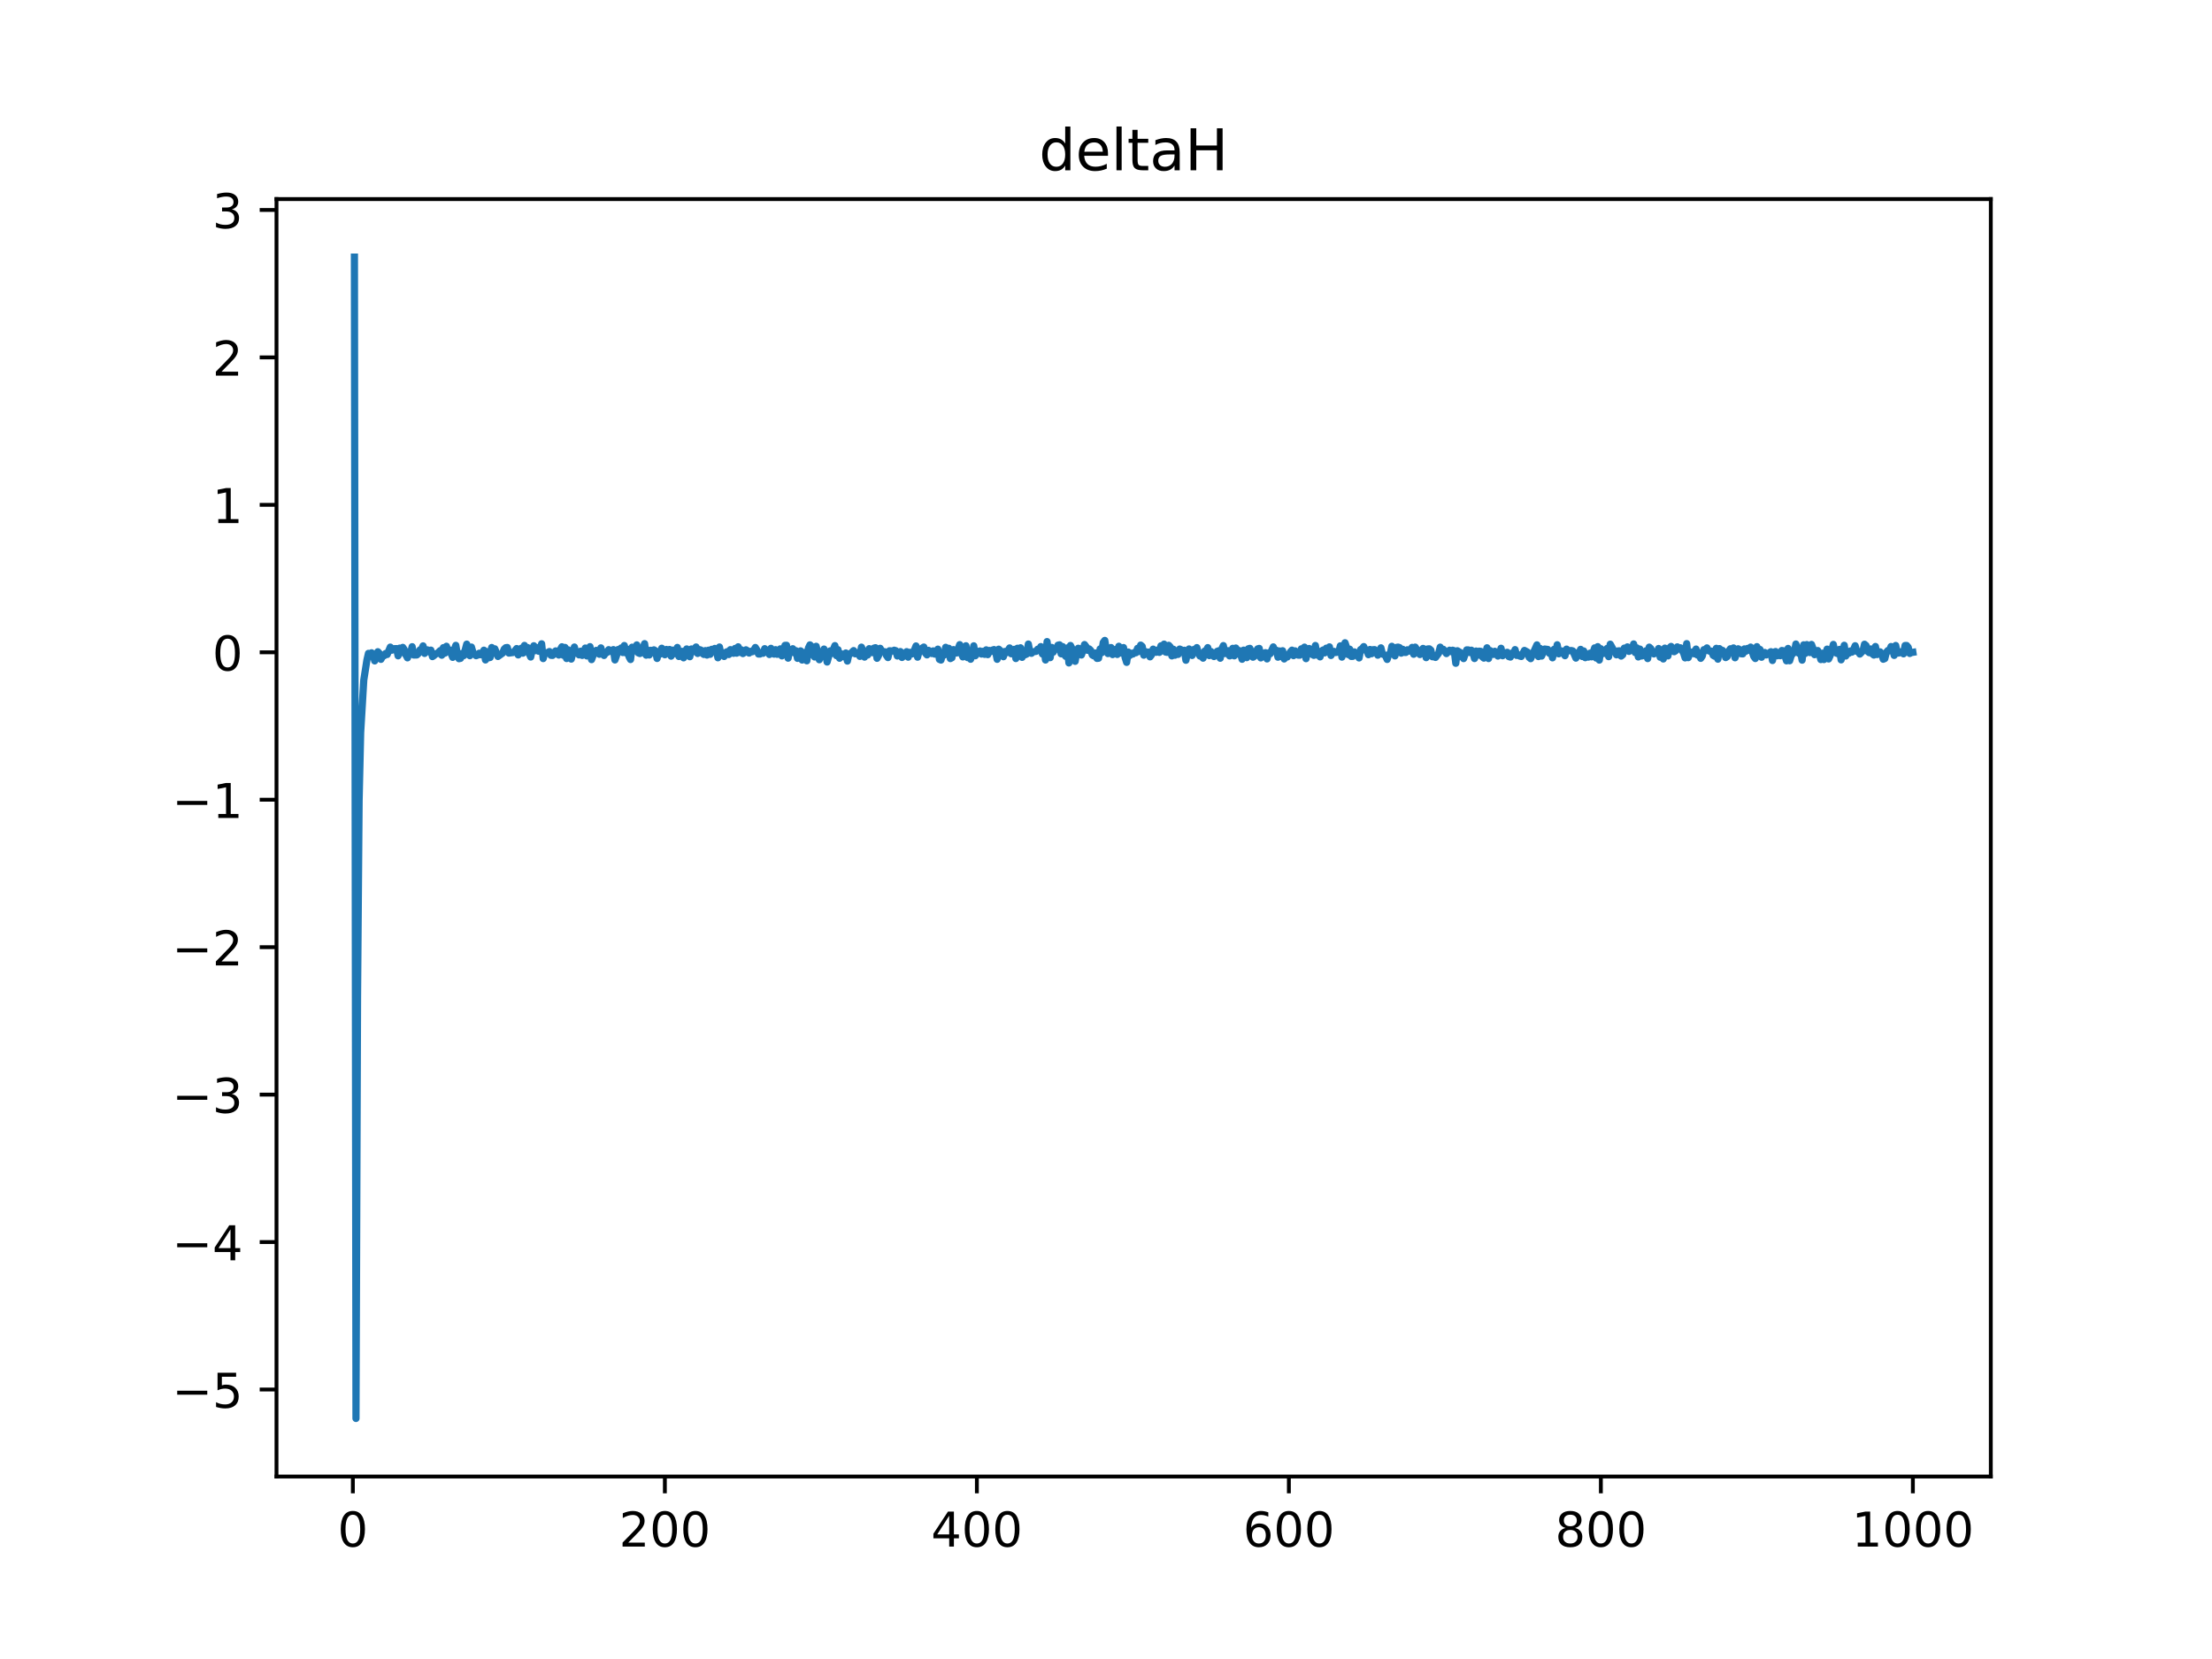 <?xml version="1.0" encoding="utf-8" standalone="no"?>
<!DOCTYPE svg PUBLIC "-//W3C//DTD SVG 1.1//EN"
  "http://www.w3.org/Graphics/SVG/1.1/DTD/svg11.dtd">
<!-- Created with matplotlib (https://matplotlib.org/) -->
<svg height="345.6pt" version="1.1" viewBox="0 0 460.8 345.6" width="460.8pt" xmlns="http://www.w3.org/2000/svg" xmlns:xlink="http://www.w3.org/1999/xlink">
 <defs>
  <style type="text/css">
*{stroke-linecap:butt;stroke-linejoin:round;}
  </style>
 </defs>
 <g id="figure_1">
  <g id="patch_1">
   <path d="M 0 345.6 
L 460.8 345.6 
L 460.8 0 
L 0 0 
z
" style="fill:#ffffff;"/>
  </g>
  <g id="axes_1">
   <g id="patch_2">
    <path d="M 57.6 307.584 
L 414.72 307.584 
L 414.72 41.472 
L 57.6 41.472 
z
" style="fill:#ffffff;"/>
   </g>
   <g id="matplotlib.axis_1">
    <g id="xtick_1">
     <g id="line2d_1">
      <defs>
       <path d="M 0 0 
L 0 3.5 
" id="mf50859964d" style="stroke:#000000;stroke-width:0.8;"/>
      </defs>
      <g>
       <use style="stroke:#000000;stroke-width:0.8;" x="73.508" xlink:href="#mf50859964d" y="307.584"/>
      </g>
     </g>
     <g id="text_1">
      <!-- 0 -->
      <defs>
       <path d="M 31.781 66.406 
Q 24.172 66.406 20.328 58.906 
Q 16.5 51.422 16.5 36.375 
Q 16.5 21.391 20.328 13.891 
Q 24.172 6.391 31.781 6.391 
Q 39.453 6.391 43.281 13.891 
Q 47.125 21.391 47.125 36.375 
Q 47.125 51.422 43.281 58.906 
Q 39.453 66.406 31.781 66.406 
z
M 31.781 74.219 
Q 44.047 74.219 50.516 64.516 
Q 56.984 54.828 56.984 36.375 
Q 56.984 17.969 50.516 8.266 
Q 44.047 -1.422 31.781 -1.422 
Q 19.531 -1.422 13.062 8.266 
Q 6.594 17.969 6.594 36.375 
Q 6.594 54.828 13.062 64.516 
Q 19.531 74.219 31.781 74.219 
z
" id="DejaVuSans-48"/>
      </defs>
      <g transform="translate(70.326 322.182)scale(0.1 -0.1)">
       <use xlink:href="#DejaVuSans-48"/>
      </g>
     </g>
    </g>
    <g id="xtick_2">
     <g id="line2d_2">
      <g>
       <use style="stroke:#000000;stroke-width:0.8;" x="138.504" xlink:href="#mf50859964d" y="307.584"/>
      </g>
     </g>
     <g id="text_2">
      <!-- 200 -->
      <defs>
       <path d="M 19.188 8.297 
L 53.609 8.297 
L 53.609 0 
L 7.328 0 
L 7.328 8.297 
Q 12.938 14.109 22.625 23.891 
Q 32.328 33.688 34.812 36.531 
Q 39.547 41.844 41.422 45.531 
Q 43.312 49.219 43.312 52.781 
Q 43.312 58.594 39.234 62.25 
Q 35.156 65.922 28.609 65.922 
Q 23.969 65.922 18.812 64.312 
Q 13.672 62.703 7.812 59.422 
L 7.812 69.391 
Q 13.766 71.781 18.938 73 
Q 24.125 74.219 28.422 74.219 
Q 39.75 74.219 46.484 68.547 
Q 53.219 62.891 53.219 53.422 
Q 53.219 48.922 51.531 44.891 
Q 49.859 40.875 45.406 35.406 
Q 44.188 33.984 37.641 27.219 
Q 31.109 20.453 19.188 8.297 
z
" id="DejaVuSans-50"/>
      </defs>
      <g transform="translate(128.96 322.182)scale(0.1 -0.1)">
       <use xlink:href="#DejaVuSans-50"/>
       <use x="63.623" xlink:href="#DejaVuSans-48"/>
       <use x="127.246" xlink:href="#DejaVuSans-48"/>
      </g>
     </g>
    </g>
    <g id="xtick_3">
     <g id="line2d_3">
      <g>
       <use style="stroke:#000000;stroke-width:0.8;" x="203.5" xlink:href="#mf50859964d" y="307.584"/>
      </g>
     </g>
     <g id="text_3">
      <!-- 400 -->
      <defs>
       <path d="M 37.797 64.312 
L 12.891 25.391 
L 37.797 25.391 
z
M 35.203 72.906 
L 47.609 72.906 
L 47.609 25.391 
L 58.016 25.391 
L 58.016 17.188 
L 47.609 17.188 
L 47.609 0 
L 37.797 0 
L 37.797 17.188 
L 4.891 17.188 
L 4.891 26.703 
z
" id="DejaVuSans-52"/>
      </defs>
      <g transform="translate(193.956 322.182)scale(0.1 -0.1)">
       <use xlink:href="#DejaVuSans-52"/>
       <use x="63.623" xlink:href="#DejaVuSans-48"/>
       <use x="127.246" xlink:href="#DejaVuSans-48"/>
      </g>
     </g>
    </g>
    <g id="xtick_4">
     <g id="line2d_4">
      <g>
       <use style="stroke:#000000;stroke-width:0.8;" x="268.495" xlink:href="#mf50859964d" y="307.584"/>
      </g>
     </g>
     <g id="text_4">
      <!-- 600 -->
      <defs>
       <path d="M 33.016 40.375 
Q 26.375 40.375 22.484 35.828 
Q 18.609 31.297 18.609 23.391 
Q 18.609 15.531 22.484 10.953 
Q 26.375 6.391 33.016 6.391 
Q 39.656 6.391 43.531 10.953 
Q 47.406 15.531 47.406 23.391 
Q 47.406 31.297 43.531 35.828 
Q 39.656 40.375 33.016 40.375 
z
M 52.594 71.297 
L 52.594 62.312 
Q 48.875 64.062 45.094 64.984 
Q 41.312 65.922 37.594 65.922 
Q 27.828 65.922 22.672 59.328 
Q 17.531 52.734 16.797 39.406 
Q 19.672 43.656 24.016 45.922 
Q 28.375 48.188 33.594 48.188 
Q 44.578 48.188 50.953 41.516 
Q 57.328 34.859 57.328 23.391 
Q 57.328 12.156 50.688 5.359 
Q 44.047 -1.422 33.016 -1.422 
Q 20.359 -1.422 13.672 8.266 
Q 6.984 17.969 6.984 36.375 
Q 6.984 53.656 15.188 63.938 
Q 23.391 74.219 37.203 74.219 
Q 40.922 74.219 44.703 73.484 
Q 48.484 72.75 52.594 71.297 
z
" id="DejaVuSans-54"/>
      </defs>
      <g transform="translate(258.952 322.182)scale(0.1 -0.1)">
       <use xlink:href="#DejaVuSans-54"/>
       <use x="63.623" xlink:href="#DejaVuSans-48"/>
       <use x="127.246" xlink:href="#DejaVuSans-48"/>
      </g>
     </g>
    </g>
    <g id="xtick_5">
     <g id="line2d_5">
      <g>
       <use style="stroke:#000000;stroke-width:0.8;" x="333.491" xlink:href="#mf50859964d" y="307.584"/>
      </g>
     </g>
     <g id="text_5">
      <!-- 800 -->
      <defs>
       <path d="M 31.781 34.625 
Q 24.75 34.625 20.719 30.859 
Q 16.703 27.094 16.703 20.516 
Q 16.703 13.922 20.719 10.156 
Q 24.75 6.391 31.781 6.391 
Q 38.812 6.391 42.859 10.172 
Q 46.922 13.969 46.922 20.516 
Q 46.922 27.094 42.891 30.859 
Q 38.875 34.625 31.781 34.625 
z
M 21.922 38.812 
Q 15.578 40.375 12.031 44.719 
Q 8.5 49.078 8.5 55.328 
Q 8.5 64.062 14.719 69.141 
Q 20.953 74.219 31.781 74.219 
Q 42.672 74.219 48.875 69.141 
Q 55.078 64.062 55.078 55.328 
Q 55.078 49.078 51.531 44.719 
Q 48 40.375 41.703 38.812 
Q 48.828 37.156 52.797 32.312 
Q 56.781 27.484 56.781 20.516 
Q 56.781 9.906 50.312 4.234 
Q 43.844 -1.422 31.781 -1.422 
Q 19.734 -1.422 13.25 4.234 
Q 6.781 9.906 6.781 20.516 
Q 6.781 27.484 10.781 32.312 
Q 14.797 37.156 21.922 38.812 
z
M 18.312 54.391 
Q 18.312 48.734 21.844 45.562 
Q 25.391 42.391 31.781 42.391 
Q 38.141 42.391 41.719 45.562 
Q 45.312 48.734 45.312 54.391 
Q 45.312 60.062 41.719 63.234 
Q 38.141 66.406 31.781 66.406 
Q 25.391 66.406 21.844 63.234 
Q 18.312 60.062 18.312 54.391 
z
" id="DejaVuSans-56"/>
      </defs>
      <g transform="translate(323.948 322.182)scale(0.1 -0.1)">
       <use xlink:href="#DejaVuSans-56"/>
       <use x="63.623" xlink:href="#DejaVuSans-48"/>
       <use x="127.246" xlink:href="#DejaVuSans-48"/>
      </g>
     </g>
    </g>
    <g id="xtick_6">
     <g id="line2d_6">
      <g>
       <use style="stroke:#000000;stroke-width:0.8;" x="398.487" xlink:href="#mf50859964d" y="307.584"/>
      </g>
     </g>
     <g id="text_6">
      <!-- 1000 -->
      <defs>
       <path d="M 12.406 8.297 
L 28.516 8.297 
L 28.516 63.922 
L 10.984 60.406 
L 10.984 69.391 
L 28.422 72.906 
L 38.281 72.906 
L 38.281 8.297 
L 54.391 8.297 
L 54.391 0 
L 12.406 0 
z
" id="DejaVuSans-49"/>
      </defs>
      <g transform="translate(385.762 322.182)scale(0.1 -0.1)">
       <use xlink:href="#DejaVuSans-49"/>
       <use x="63.623" xlink:href="#DejaVuSans-48"/>
       <use x="127.246" xlink:href="#DejaVuSans-48"/>
       <use x="190.869" xlink:href="#DejaVuSans-48"/>
      </g>
     </g>
    </g>
   </g>
   <g id="matplotlib.axis_2">
    <g id="ytick_1">
     <g id="line2d_7">
      <defs>
       <path d="M 0 0 
L -3.5 0 
" id="mf3cb44d751" style="stroke:#000000;stroke-width:0.8;"/>
      </defs>
      <g>
       <use style="stroke:#000000;stroke-width:0.8;" x="57.6" xlink:href="#mf3cb44d751" y="289.46"/>
      </g>
     </g>
     <g id="text_7">
      <!-- −5 -->
      <defs>
       <path d="M 10.594 35.5 
L 73.188 35.5 
L 73.188 27.203 
L 10.594 27.203 
z
" id="DejaVuSans-8722"/>
       <path d="M 10.797 72.906 
L 49.516 72.906 
L 49.516 64.594 
L 19.828 64.594 
L 19.828 46.734 
Q 21.969 47.469 24.109 47.828 
Q 26.266 48.188 28.422 48.188 
Q 40.625 48.188 47.75 41.5 
Q 54.891 34.812 54.891 23.391 
Q 54.891 11.625 47.562 5.094 
Q 40.234 -1.422 26.906 -1.422 
Q 22.312 -1.422 17.547 -0.641 
Q 12.797 0.141 7.719 1.703 
L 7.719 11.625 
Q 12.109 9.234 16.797 8.062 
Q 21.484 6.891 26.703 6.891 
Q 35.156 6.891 40.078 11.328 
Q 45.016 15.766 45.016 23.391 
Q 45.016 31 40.078 35.438 
Q 35.156 39.891 26.703 39.891 
Q 22.75 39.891 18.812 39.016 
Q 14.891 38.141 10.797 36.281 
z
" id="DejaVuSans-53"/>
      </defs>
      <g transform="translate(35.858 293.259)scale(0.1 -0.1)">
       <use xlink:href="#DejaVuSans-8722"/>
       <use x="83.789" xlink:href="#DejaVuSans-53"/>
      </g>
     </g>
    </g>
    <g id="ytick_2">
     <g id="line2d_8">
      <g>
       <use style="stroke:#000000;stroke-width:0.8;" x="57.6" xlink:href="#mf3cb44d751" y="258.744"/>
      </g>
     </g>
     <g id="text_8">
      <!-- −4 -->
      <g transform="translate(35.858 262.543)scale(0.1 -0.1)">
       <use xlink:href="#DejaVuSans-8722"/>
       <use x="83.789" xlink:href="#DejaVuSans-52"/>
      </g>
     </g>
    </g>
    <g id="ytick_3">
     <g id="line2d_9">
      <g>
       <use style="stroke:#000000;stroke-width:0.8;" x="57.6" xlink:href="#mf3cb44d751" y="228.029"/>
      </g>
     </g>
     <g id="text_9">
      <!-- −3 -->
      <defs>
       <path d="M 40.578 39.312 
Q 47.656 37.797 51.625 33 
Q 55.609 28.219 55.609 21.188 
Q 55.609 10.406 48.188 4.484 
Q 40.766 -1.422 27.094 -1.422 
Q 22.516 -1.422 17.656 -0.516 
Q 12.797 0.391 7.625 2.203 
L 7.625 11.719 
Q 11.719 9.328 16.594 8.109 
Q 21.484 6.891 26.812 6.891 
Q 36.078 6.891 40.938 10.547 
Q 45.797 14.203 45.797 21.188 
Q 45.797 27.641 41.281 31.266 
Q 36.766 34.906 28.719 34.906 
L 20.219 34.906 
L 20.219 43.016 
L 29.109 43.016 
Q 36.375 43.016 40.234 45.922 
Q 44.094 48.828 44.094 54.297 
Q 44.094 59.906 40.109 62.906 
Q 36.141 65.922 28.719 65.922 
Q 24.656 65.922 20.016 65.031 
Q 15.375 64.156 9.812 62.312 
L 9.812 71.094 
Q 15.438 72.656 20.344 73.438 
Q 25.25 74.219 29.594 74.219 
Q 40.828 74.219 47.359 69.109 
Q 53.906 64.016 53.906 55.328 
Q 53.906 49.266 50.438 45.094 
Q 46.969 40.922 40.578 39.312 
z
" id="DejaVuSans-51"/>
      </defs>
      <g transform="translate(35.858 231.828)scale(0.1 -0.1)">
       <use xlink:href="#DejaVuSans-8722"/>
       <use x="83.789" xlink:href="#DejaVuSans-51"/>
      </g>
     </g>
    </g>
    <g id="ytick_4">
     <g id="line2d_10">
      <g>
       <use style="stroke:#000000;stroke-width:0.8;" x="57.6" xlink:href="#mf3cb44d751" y="197.313"/>
      </g>
     </g>
     <g id="text_10">
      <!-- −2 -->
      <g transform="translate(35.858 201.113)scale(0.1 -0.1)">
       <use xlink:href="#DejaVuSans-8722"/>
       <use x="83.789" xlink:href="#DejaVuSans-50"/>
      </g>
     </g>
    </g>
    <g id="ytick_5">
     <g id="line2d_11">
      <g>
       <use style="stroke:#000000;stroke-width:0.8;" x="57.6" xlink:href="#mf3cb44d751" y="166.598"/>
      </g>
     </g>
     <g id="text_11">
      <!-- −1 -->
      <g transform="translate(35.858 170.397)scale(0.1 -0.1)">
       <use xlink:href="#DejaVuSans-8722"/>
       <use x="83.789" xlink:href="#DejaVuSans-49"/>
      </g>
     </g>
    </g>
    <g id="ytick_6">
     <g id="line2d_12">
      <g>
       <use style="stroke:#000000;stroke-width:0.8;" x="57.6" xlink:href="#mf3cb44d751" y="135.882"/>
      </g>
     </g>
     <g id="text_12">
      <!-- 0 -->
      <g transform="translate(44.237 139.682)scale(0.1 -0.1)">
       <use xlink:href="#DejaVuSans-48"/>
      </g>
     </g>
    </g>
    <g id="ytick_7">
     <g id="line2d_13">
      <g>
       <use style="stroke:#000000;stroke-width:0.8;" x="57.6" xlink:href="#mf3cb44d751" y="105.167"/>
      </g>
     </g>
     <g id="text_13">
      <!-- 1 -->
      <g transform="translate(44.237 108.966)scale(0.1 -0.1)">
       <use xlink:href="#DejaVuSans-49"/>
      </g>
     </g>
    </g>
    <g id="ytick_8">
     <g id="line2d_14">
      <g>
       <use style="stroke:#000000;stroke-width:0.8;" x="57.6" xlink:href="#mf3cb44d751" y="74.452"/>
      </g>
     </g>
     <g id="text_14">
      <!-- 2 -->
      <g transform="translate(44.237 78.251)scale(0.1 -0.1)">
       <use xlink:href="#DejaVuSans-50"/>
      </g>
     </g>
    </g>
    <g id="ytick_9">
     <g id="line2d_15">
      <g>
       <use style="stroke:#000000;stroke-width:0.8;" x="57.6" xlink:href="#mf3cb44d751" y="43.736"/>
      </g>
     </g>
     <g id="text_15">
      <!-- 3 -->
      <g transform="translate(44.237 47.535)scale(0.1 -0.1)">
       <use xlink:href="#DejaVuSans-51"/>
      </g>
     </g>
    </g>
   </g>
   <g id="line2d_16">
    <path clip-path="url(#p2a4a606871)" d="M 73.833 53.568 
L 74.158 295.488 
L 74.483 207.575 
L 74.808 166.84 
L 75.133 152.605 
L 75.783 141.661 
L 76.433 137.507 
L 76.758 136.105 
L 77.083 136.674 
L 77.408 135.99 
L 77.732 136.332 
L 78.057 137.678 
L 78.707 135.767 
L 79.032 136.111 
L 79.357 137.353 
L 79.682 136.749 
L 80.007 136.614 
L 80.332 136.132 
L 80.657 136.346 
L 81.307 134.805 
L 81.632 135.451 
L 81.957 135.139 
L 82.607 135.114 
L 82.932 136.617 
L 83.257 135.016 
L 83.582 135.965 
L 83.907 134.862 
L 84.232 135.333 
L 84.557 136.438 
L 84.882 137.041 
L 85.207 136.116 
L 85.532 135.998 
L 85.857 134.717 
L 86.182 136.455 
L 86.832 136.439 
L 87.157 136.139 
L 87.482 135.392 
L 87.807 135.282 
L 88.132 134.549 
L 88.457 136.119 
L 88.782 135.34 
L 89.107 135.403 
L 89.432 135.812 
L 89.757 135.431 
L 90.082 136.784 
L 90.407 136.575 
L 90.732 136.2 
L 91.057 136.165 
L 91.707 135.533 
L 92.032 136.493 
L 92.357 134.915 
L 92.682 136.066 
L 93.007 134.628 
L 93.331 135.622 
L 93.656 135.396 
L 94.306 136.942 
L 94.631 135.352 
L 94.956 134.437 
L 95.281 136.314 
L 95.606 137.219 
L 95.931 137.151 
L 96.256 136.133 
L 96.581 136.596 
L 97.231 134.185 
L 97.556 136.317 
L 97.881 136.594 
L 98.206 134.793 
L 98.531 135.91 
L 99.181 136.593 
L 99.506 136.469 
L 99.831 136.079 
L 100.156 136.398 
L 100.481 136.106 
L 100.806 135.445 
L 101.131 137.477 
L 101.456 135.743 
L 101.781 137.032 
L 102.106 136.965 
L 102.431 134.885 
L 102.756 136.089 
L 103.081 135.16 
L 103.731 136.751 
L 104.706 136.052 
L 105.031 135.231 
L 105.356 134.929 
L 105.681 134.881 
L 106.006 136.051 
L 106.981 135.912 
L 107.631 135.107 
L 107.956 136.435 
L 108.606 135.034 
L 108.931 136.069 
L 109.255 134.453 
L 109.58 135.44 
L 109.905 134.893 
L 110.23 136.162 
L 110.555 136.869 
L 110.88 135.326 
L 111.205 134.522 
L 111.53 135.543 
L 111.855 134.901 
L 112.18 135.658 
L 112.505 135.614 
L 112.83 134.115 
L 113.155 137.196 
L 113.48 136.032 
L 113.805 136.071 
L 114.455 135.729 
L 114.78 136.514 
L 115.105 136.539 
L 115.43 135.933 
L 115.755 135.594 
L 116.08 136.213 
L 116.405 136.457 
L 116.73 135.296 
L 117.055 134.733 
L 117.38 136.518 
L 117.705 134.873 
L 118.03 137.185 
L 118.355 135.368 
L 118.68 136.185 
L 119.005 137.303 
L 119.655 134.788 
L 119.98 136.043 
L 120.305 136.052 
L 120.63 136.43 
L 120.955 135.655 
L 121.28 136.538 
L 121.605 135.96 
L 121.93 134.999 
L 122.255 136.644 
L 122.905 134.706 
L 123.23 137.413 
L 123.88 135.698 
L 124.205 135.487 
L 124.53 135.703 
L 124.855 136.296 
L 125.179 134.962 
L 125.504 136.025 
L 125.829 136.546 
L 126.154 136.027 
L 126.479 135.912 
L 126.804 135.334 
L 127.454 135.775 
L 127.779 135.323 
L 128.104 137.479 
L 128.429 136.599 
L 128.754 135.309 
L 129.079 135.464 
L 129.404 134.983 
L 129.729 135.939 
L 130.054 134.473 
L 130.379 136.004 
L 130.704 135.249 
L 131.029 136.785 
L 131.354 137.392 
L 131.679 134.82 
L 132.004 135.636 
L 132.329 135.549 
L 132.654 134.346 
L 132.979 136.016 
L 133.304 136.141 
L 133.629 135.971 
L 134.279 134.084 
L 134.604 136.483 
L 134.929 135.434 
L 135.254 136.45 
L 135.579 135.468 
L 135.904 135.962 
L 136.229 135.376 
L 136.554 135.579 
L 136.879 137.17 
L 137.204 135.785 
L 137.529 136.266 
L 137.854 135.037 
L 138.179 135.551 
L 138.504 136.395 
L 138.829 135.293 
L 139.154 135.888 
L 139.479 135.296 
L 139.804 136.69 
L 140.129 135.431 
L 140.454 136.183 
L 140.779 135.819 
L 141.103 134.874 
L 141.428 136.761 
L 142.078 135.686 
L 142.403 137.042 
L 142.728 135.737 
L 143.053 135.183 
L 143.703 136.806 
L 144.028 135.193 
L 144.353 135.789 
L 144.678 135.14 
L 145.003 134.779 
L 145.328 136.127 
L 145.653 135.315 
L 145.978 135.402 
L 146.303 136.086 
L 146.628 136.338 
L 146.953 135.527 
L 147.278 136.465 
L 147.603 135.45 
L 147.928 136.311 
L 148.253 135.266 
L 148.578 135.696 
L 148.903 135.077 
L 149.228 135.511 
L 149.553 137.03 
L 149.878 134.785 
L 150.203 136.383 
L 150.528 136.351 
L 150.853 136.756 
L 151.178 135.911 
L 151.503 135.747 
L 151.828 136.352 
L 152.153 135.333 
L 152.478 135.919 
L 152.803 136.098 
L 153.128 135.076 
L 153.453 136.069 
L 153.778 134.738 
L 154.103 135.91 
L 154.428 135.366 
L 154.753 136.15 
L 155.078 135.945 
L 155.403 135.366 
L 155.728 135.585 
L 156.053 136.048 
L 156.378 135.684 
L 156.703 135.777 
L 157.027 135.438 
L 157.352 134.884 
L 157.677 135.402 
L 158.002 136.248 
L 158.327 136.248 
L 158.652 135.942 
L 158.977 136.088 
L 159.302 135.129 
L 159.627 135.463 
L 159.952 135.569 
L 160.277 136.349 
L 160.602 135.058 
L 161.252 136.271 
L 161.577 135.336 
L 161.902 136.307 
L 162.227 136.022 
L 162.552 135.17 
L 162.877 136.632 
L 163.202 135.769 
L 163.527 134.443 
L 163.852 134.423 
L 164.177 137.108 
L 164.502 135.359 
L 164.827 135.909 
L 165.152 135.139 
L 165.477 136 
L 165.802 135.551 
L 166.127 137.148 
L 166.452 136.535 
L 166.777 135.587 
L 167.102 137.5 
L 167.427 136.064 
L 167.752 135.885 
L 168.077 137.658 
L 168.402 135.009 
L 168.727 134.339 
L 169.052 134.647 
L 169.377 136.414 
L 169.702 136.861 
L 170.027 134.634 
L 170.677 137.436 
L 171.002 136.45 
L 171.327 136.187 
L 171.652 135.212 
L 171.977 136.088 
L 172.302 137.911 
L 172.951 135.585 
L 173.276 136.136 
L 173.926 134.494 
L 174.251 136.586 
L 174.576 135.339 
L 174.901 137.125 
L 175.226 136.184 
L 175.551 136.691 
L 175.876 136.84 
L 176.201 136.027 
L 176.526 137.715 
L 176.851 136.226 
L 177.176 136.177 
L 177.826 135.529 
L 178.151 136.2 
L 178.801 135.94 
L 179.126 136.736 
L 179.451 134.811 
L 179.776 135.518 
L 180.101 136.887 
L 180.426 136.099 
L 180.751 136.455 
L 181.076 135.126 
L 181.726 135.954 
L 182.051 135.023 
L 182.376 134.928 
L 182.701 137.14 
L 183.026 136.564 
L 183.351 135.053 
L 183.676 135.658 
L 184.326 135.775 
L 184.651 136.53 
L 184.976 136.986 
L 185.301 135.564 
L 185.951 135.63 
L 186.276 135.452 
L 186.601 135.549 
L 186.926 136.653 
L 187.251 136.428 
L 187.576 135.732 
L 187.901 136.964 
L 188.226 136.679 
L 188.875 135.749 
L 189.2 136.901 
L 189.525 135.891 
L 189.85 136.24 
L 190.175 136.187 
L 190.825 134.563 
L 191.15 136.903 
L 191.475 135.623 
L 192.125 135.001 
L 192.45 134.793 
L 192.775 136.05 
L 193.1 136.426 
L 193.425 135.476 
L 193.75 135.908 
L 194.075 136.143 
L 194.4 135.589 
L 194.725 136.269 
L 195.05 136.25 
L 195.375 135.228 
L 195.7 137.362 
L 196.025 137.501 
L 196.35 136.205 
L 196.675 136.483 
L 197 134.846 
L 197.325 136.309 
L 197.65 135.048 
L 197.975 137.197 
L 198.3 137.023 
L 198.625 135.326 
L 199.275 136.03 
L 199.925 134.287 
L 200.25 136.102 
L 200.575 136.846 
L 200.9 135.217 
L 201.225 134.522 
L 201.55 136.994 
L 201.875 136.257 
L 202.2 137.334 
L 202.525 136.251 
L 202.85 134.539 
L 203.175 136.61 
L 203.825 135.711 
L 204.15 135.606 
L 204.474 136.258 
L 204.799 135.676 
L 205.124 136.316 
L 205.449 135.375 
L 205.774 136.373 
L 206.099 135.5 
L 206.424 135.739 
L 206.749 135.423 
L 207.074 135.316 
L 207.399 135.713 
L 207.724 137.349 
L 208.049 135.237 
L 208.374 135.51 
L 209.024 136.808 
L 209.349 135.709 
L 209.674 135.974 
L 210.324 134.976 
L 210.649 136.191 
L 210.974 136.032 
L 211.299 135.271 
L 211.624 137.189 
L 211.949 135.042 
L 212.274 135.891 
L 212.599 134.945 
L 212.924 136.942 
L 213.249 136.025 
L 213.574 136.396 
L 213.899 136.232 
L 214.224 134.163 
L 214.549 135.891 
L 214.874 136.098 
L 215.199 135.783 
L 215.849 135.69 
L 216.174 135.237 
L 216.499 135.465 
L 216.824 134.696 
L 217.149 136.235 
L 217.474 135.158 
L 217.799 137.49 
L 218.124 133.657 
L 218.449 136.323 
L 218.774 137.004 
L 219.099 134.87 
L 219.424 135.848 
L 219.749 135.219 
L 220.074 135.227 
L 220.398 134.402 
L 220.723 134.329 
L 221.048 136.199 
L 221.373 134.695 
L 221.698 136.362 
L 222.023 136.741 
L 222.348 134.97 
L 222.673 138.106 
L 222.998 134.464 
L 223.323 135.109 
L 223.648 136.232 
L 223.973 137.77 
L 224.298 135.937 
L 224.623 135.041 
L 224.948 135.17 
L 225.273 136.455 
L 225.598 135.571 
L 225.923 134.273 
L 226.248 134.707 
L 226.573 135.48 
L 226.898 135.177 
L 227.223 135.499 
L 227.548 136.445 
L 227.873 136.637 
L 228.198 136.028 
L 228.523 137.16 
L 228.848 137.124 
L 229.173 135.182 
L 229.498 135.978 
L 229.823 133.835 
L 230.148 133.407 
L 230.473 135.349 
L 230.798 136.151 
L 231.123 135.707 
L 231.448 134.895 
L 231.773 136.364 
L 232.423 135.279 
L 232.748 136.337 
L 233.073 134.629 
L 233.398 136.028 
L 233.723 135.878 
L 234.048 134.897 
L 234.373 136.94 
L 234.698 137.984 
L 235.023 135.825 
L 235.348 136.549 
L 235.673 136.076 
L 235.998 136.253 
L 236.322 135.92 
L 236.647 135.977 
L 236.972 135.058 
L 237.297 135.711 
L 237.622 134.385 
L 237.947 134.664 
L 238.272 136.488 
L 238.597 135.723 
L 238.922 135.975 
L 239.247 135.839 
L 239.572 136.835 
L 239.897 136.409 
L 240.222 135.223 
L 240.872 135.885 
L 241.197 135.393 
L 241.522 135.907 
L 241.847 134.535 
L 242.172 135.592 
L 242.497 134.182 
L 242.822 135.84 
L 243.147 135.9 
L 243.472 134.43 
L 243.797 134.789 
L 244.122 136.637 
L 244.447 135.254 
L 244.772 136.498 
L 245.097 135.866 
L 245.422 136.326 
L 245.747 135.208 
L 246.072 135.363 
L 246.397 135.731 
L 246.722 135.464 
L 247.047 137.544 
L 247.372 136.044 
L 247.697 135.19 
L 248.347 136.547 
L 248.672 135.307 
L 248.997 135.907 
L 249.322 134.909 
L 249.647 136.071 
L 249.972 136.67 
L 250.297 136.51 
L 250.622 137.108 
L 250.947 135.643 
L 251.272 135.534 
L 251.597 134.911 
L 251.922 136.575 
L 252.246 135.713 
L 252.571 136.094 
L 252.896 136.772 
L 253.546 135.697 
L 253.871 135.571 
L 254.196 137.123 
L 254.521 135.189 
L 254.846 134.492 
L 255.171 136.149 
L 255.496 135.75 
L 255.821 135.547 
L 256.146 136.639 
L 256.471 136.518 
L 256.796 135.058 
L 257.121 136.627 
L 257.446 134.996 
L 257.771 136.251 
L 258.096 135.51 
L 258.421 136.196 
L 258.746 137.337 
L 259.071 135.431 
L 259.396 135.893 
L 259.721 137.007 
L 260.046 135.154 
L 260.371 135.063 
L 261.021 136.91 
L 261.346 136.7 
L 261.671 135.679 
L 261.996 135.17 
L 262.321 135.075 
L 262.646 137.053 
L 262.971 136.155 
L 263.621 135.966 
L 263.946 137.266 
L 264.271 136.021 
L 264.596 136.197 
L 265.246 134.761 
L 265.571 135.552 
L 265.896 135.462 
L 266.221 136.908 
L 266.546 135.604 
L 266.871 136.761 
L 267.196 135.559 
L 267.521 137.274 
L 267.846 136.59 
L 268.17 136.862 
L 268.82 135.81 
L 269.145 135.44 
L 269.47 136.583 
L 269.795 135.588 
L 270.12 136.191 
L 270.445 136.479 
L 270.77 136.489 
L 271.095 135.16 
L 271.42 135.566 
L 271.745 134.808 
L 272.07 137.214 
L 272.395 135.463 
L 272.72 135.094 
L 273.045 136.14 
L 273.695 136.525 
L 274.02 134.468 
L 274.345 136.456 
L 274.67 135.882 
L 274.995 136.839 
L 275.32 135.609 
L 275.645 135.399 
L 275.97 136.004 
L 276.295 135.024 
L 276.62 135.554 
L 276.945 134.753 
L 277.27 136.548 
L 277.595 135.998 
L 277.92 135.698 
L 278.245 135.935 
L 278.895 135.796 
L 279.22 134.533 
L 279.545 136.89 
L 279.87 135.836 
L 280.195 133.898 
L 280.52 134.862 
L 280.845 136.359 
L 281.17 135.235 
L 281.495 136.749 
L 281.82 136.731 
L 282.145 135.803 
L 282.47 136.379 
L 282.795 136.243 
L 283.12 137.062 
L 283.445 135.315 
L 283.769 135.124 
L 284.094 134.697 
L 284.419 135.427 
L 284.744 135.54 
L 285.069 136.384 
L 285.394 135.296 
L 285.719 136.184 
L 286.044 135.341 
L 286.369 135.331 
L 286.694 135.749 
L 287.019 136.491 
L 287.344 136.104 
L 287.669 134.955 
L 287.994 136.261 
L 288.319 136.379 
L 288.644 136.63 
L 288.969 137.375 
L 289.294 136.345 
L 289.619 136.213 
L 289.944 134.636 
L 290.269 136.077 
L 290.594 136.638 
L 290.919 134.863 
L 291.244 134.805 
L 291.569 134.917 
L 291.894 136.063 
L 292.219 135.261 
L 292.544 135.907 
L 292.869 135.919 
L 293.194 135.361 
L 293.519 135.644 
L 293.844 135.484 
L 294.169 134.861 
L 294.494 136.295 
L 294.819 134.808 
L 295.794 136.354 
L 296.119 135.526 
L 296.444 135.078 
L 296.769 135.238 
L 297.094 137.001 
L 297.419 135.19 
L 297.744 135.159 
L 298.069 135.429 
L 298.394 136.813 
L 298.719 136.798 
L 299.044 136.951 
L 299.693 136.09 
L 300.018 134.813 
L 300.343 135.485 
L 300.668 135.261 
L 301.318 136.154 
L 301.968 135.452 
L 302.293 135.743 
L 302.618 135.453 
L 302.943 135.568 
L 303.268 138.175 
L 303.593 135.562 
L 304.243 135.957 
L 304.568 136.806 
L 304.893 137.199 
L 305.543 135.383 
L 305.868 135.385 
L 306.193 135.93 
L 306.518 135.448 
L 306.843 135.94 
L 307.168 137.186 
L 307.493 135.625 
L 307.818 136.504 
L 308.143 135.649 
L 308.468 135.689 
L 308.793 136.819 
L 309.118 137.099 
L 309.443 136.438 
L 309.768 134.946 
L 310.093 137.188 
L 310.418 135.524 
L 310.743 136.249 
L 311.068 136.332 
L 311.393 135.674 
L 312.043 136.669 
L 312.368 136.256 
L 312.693 135.044 
L 313.018 136.604 
L 313.343 136.097 
L 313.993 135.889 
L 314.318 136.783 
L 314.643 136.883 
L 314.968 136.048 
L 315.293 136.232 
L 315.617 135.326 
L 315.942 136.537 
L 316.267 136.382 
L 316.592 136.677 
L 316.917 136.757 
L 317.567 135.495 
L 318.217 135.853 
L 318.542 136.93 
L 318.867 137.213 
L 320.167 134.34 
L 320.492 136.776 
L 320.817 135.07 
L 321.142 136.669 
L 321.792 135.205 
L 322.442 135.293 
L 322.767 136.1 
L 323.092 135.657 
L 323.417 137.038 
L 323.742 135.264 
L 324.067 136.123 
L 324.392 134.318 
L 324.717 136.205 
L 325.042 135.595 
L 325.367 135.604 
L 326.017 136.593 
L 326.342 135.22 
L 326.667 135.594 
L 327.317 135.507 
L 327.642 135.602 
L 328.292 137.098 
L 328.617 135.974 
L 328.942 135.998 
L 329.267 135.273 
L 329.592 136.756 
L 329.917 135.603 
L 330.242 137.009 
L 330.567 136.345 
L 330.892 136.888 
L 331.217 136.065 
L 331.541 136.83 
L 332.191 134.964 
L 332.516 137.085 
L 332.841 134.704 
L 333.166 137.508 
L 333.491 135.145 
L 333.816 136.14 
L 334.141 136.13 
L 334.466 135.829 
L 334.791 135.078 
L 335.116 136.792 
L 335.441 134.195 
L 336.091 135.356 
L 336.416 135.715 
L 336.741 136.414 
L 337.066 135.596 
L 337.391 135.578 
L 337.716 136.675 
L 338.041 136.404 
L 338.366 135.014 
L 338.691 135.455 
L 339.016 134.759 
L 339.341 135.7 
L 339.666 135.359 
L 339.991 135.494 
L 340.316 134.147 
L 340.641 135.953 
L 340.966 134.955 
L 341.291 136.854 
L 341.616 135.21 
L 341.941 136.658 
L 342.266 136.572 
L 342.916 135.552 
L 343.241 137.195 
L 343.566 134.811 
L 343.891 135.108 
L 344.216 135.977 
L 344.541 136.226 
L 344.866 135.832 
L 345.191 135.87 
L 345.516 135.095 
L 345.841 136.906 
L 346.166 136.144 
L 346.491 137.276 
L 346.816 135.014 
L 347.141 135.513 
L 347.465 136.638 
L 347.79 134.969 
L 348.115 134.661 
L 348.44 135.395 
L 348.765 135.765 
L 349.09 135.554 
L 349.415 134.755 
L 349.74 135.004 
L 350.065 134.943 
L 350.715 136.03 
L 351.04 137.054 
L 351.365 134.078 
L 351.69 137 
L 352.015 136.197 
L 352.34 136.153 
L 352.665 135.778 
L 352.99 136.213 
L 353.315 135.211 
L 353.64 136.483 
L 353.965 136.028 
L 354.29 137.146 
L 354.615 136.678 
L 354.94 135.338 
L 355.265 135.399 
L 355.59 134.97 
L 355.915 135.564 
L 356.24 135.675 
L 356.565 135.644 
L 356.89 136.523 
L 357.215 136.712 
L 357.54 135.055 
L 357.865 137.316 
L 358.19 135.115 
L 358.515 135.461 
L 358.84 135.488 
L 359.165 135.897 
L 359.49 136.988 
L 359.815 136.778 
L 360.14 135.637 
L 360.465 135.153 
L 360.79 135.702 
L 361.115 134.974 
L 361.44 137.028 
L 362.09 135.155 
L 362.415 135.34 
L 362.74 136.2 
L 363.065 136.212 
L 363.389 135.174 
L 363.714 135.661 
L 364.039 135.082 
L 364.364 135.457 
L 364.689 134.8 
L 365.339 136.749 
L 365.664 137.184 
L 365.989 134.707 
L 366.314 135.82 
L 366.639 135.292 
L 366.964 136.917 
L 367.289 136.008 
L 367.614 135.92 
L 367.939 136.434 
L 368.914 135.762 
L 369.239 137.597 
L 369.564 135.87 
L 369.889 135.724 
L 370.214 136.611 
L 370.539 136.146 
L 370.864 136.595 
L 371.189 135.508 
L 371.514 135.57 
L 372.164 137.667 
L 372.489 135.081 
L 372.814 137.648 
L 373.139 136.588 
L 373.464 136.167 
L 373.789 135.938 
L 374.114 134.162 
L 374.764 136.119 
L 375.089 135.71 
L 375.414 137.523 
L 375.739 134.325 
L 376.064 136.139 
L 376.389 134.275 
L 377.039 135.947 
L 377.364 134.248 
L 377.689 135.096 
L 378.014 136.383 
L 378.664 135.515 
L 378.989 136.236 
L 379.313 137.402 
L 379.638 136.077 
L 379.963 137.398 
L 380.613 135.223 
L 380.938 137.274 
L 381.263 136.57 
L 381.913 134.245 
L 382.238 135.792 
L 382.563 136.067 
L 382.888 136.183 
L 383.213 135.276 
L 383.538 137.459 
L 383.863 136.221 
L 384.188 134.424 
L 384.513 136.657 
L 384.838 135.703 
L 385.163 136.086 
L 385.488 135.603 
L 385.813 135.844 
L 386.138 135.294 
L 386.463 134.519 
L 386.788 135.684 
L 387.113 135.716 
L 387.438 136.255 
L 388.088 135.584 
L 388.413 134.204 
L 388.738 134.485 
L 389.063 135.689 
L 389.388 135.961 
L 389.713 135.188 
L 390.038 136.198 
L 390.363 136.462 
L 390.688 134.676 
L 391.013 136.36 
L 391.338 136.151 
L 391.663 135.792 
L 391.988 136.244 
L 392.313 137.33 
L 392.638 137.195 
L 392.963 135.894 
L 393.288 135.511 
L 393.613 135.575 
L 393.938 134.681 
L 394.263 135.119 
L 394.588 136.534 
L 394.912 134.468 
L 395.237 136.059 
L 395.562 136.031 
L 395.887 135.792 
L 396.212 135.927 
L 396.537 136.207 
L 396.862 134.471 
L 397.187 134.466 
L 397.512 134.843 
L 397.837 136.129 
L 398.162 135.937 
L 398.487 135.887 
L 398.487 135.887 
" style="fill:none;stroke:#1f77b4;stroke-linecap:square;stroke-width:1.5;"/>
   </g>
   <g id="patch_3">
    <path d="M 57.6 307.584 
L 57.6 41.472 
" style="fill:none;stroke:#000000;stroke-linecap:square;stroke-linejoin:miter;stroke-width:0.8;"/>
   </g>
   <g id="patch_4">
    <path d="M 414.72 307.584 
L 414.72 41.472 
" style="fill:none;stroke:#000000;stroke-linecap:square;stroke-linejoin:miter;stroke-width:0.8;"/>
   </g>
   <g id="patch_5">
    <path d="M 57.6 307.584 
L 414.72 307.584 
" style="fill:none;stroke:#000000;stroke-linecap:square;stroke-linejoin:miter;stroke-width:0.8;"/>
   </g>
   <g id="patch_6">
    <path d="M 57.6 41.472 
L 414.72 41.472 
" style="fill:none;stroke:#000000;stroke-linecap:square;stroke-linejoin:miter;stroke-width:0.8;"/>
   </g>
   <g id="text_16">
    <!-- deltaH -->
    <defs>
     <path d="M 45.406 46.391 
L 45.406 75.984 
L 54.391 75.984 
L 54.391 0 
L 45.406 0 
L 45.406 8.203 
Q 42.578 3.328 38.25 0.953 
Q 33.938 -1.422 27.875 -1.422 
Q 17.969 -1.422 11.734 6.484 
Q 5.516 14.406 5.516 27.297 
Q 5.516 40.188 11.734 48.094 
Q 17.969 56 27.875 56 
Q 33.938 56 38.25 53.625 
Q 42.578 51.266 45.406 46.391 
z
M 14.797 27.297 
Q 14.797 17.391 18.875 11.75 
Q 22.953 6.109 30.078 6.109 
Q 37.203 6.109 41.297 11.75 
Q 45.406 17.391 45.406 27.297 
Q 45.406 37.203 41.297 42.844 
Q 37.203 48.484 30.078 48.484 
Q 22.953 48.484 18.875 42.844 
Q 14.797 37.203 14.797 27.297 
z
" id="DejaVuSans-100"/>
     <path d="M 56.203 29.594 
L 56.203 25.203 
L 14.891 25.203 
Q 15.484 15.922 20.484 11.062 
Q 25.484 6.203 34.422 6.203 
Q 39.594 6.203 44.453 7.469 
Q 49.312 8.734 54.109 11.281 
L 54.109 2.781 
Q 49.266 0.734 44.188 -0.344 
Q 39.109 -1.422 33.891 -1.422 
Q 20.797 -1.422 13.156 6.188 
Q 5.516 13.812 5.516 26.812 
Q 5.516 40.234 12.766 48.109 
Q 20.016 56 32.328 56 
Q 43.359 56 49.781 48.891 
Q 56.203 41.797 56.203 29.594 
z
M 47.219 32.234 
Q 47.125 39.594 43.094 43.984 
Q 39.062 48.391 32.422 48.391 
Q 24.906 48.391 20.391 44.141 
Q 15.875 39.891 15.188 32.172 
z
" id="DejaVuSans-101"/>
     <path d="M 9.422 75.984 
L 18.406 75.984 
L 18.406 0 
L 9.422 0 
z
" id="DejaVuSans-108"/>
     <path d="M 18.312 70.219 
L 18.312 54.688 
L 36.812 54.688 
L 36.812 47.703 
L 18.312 47.703 
L 18.312 18.016 
Q 18.312 11.328 20.141 9.422 
Q 21.969 7.516 27.594 7.516 
L 36.812 7.516 
L 36.812 0 
L 27.594 0 
Q 17.188 0 13.234 3.875 
Q 9.281 7.766 9.281 18.016 
L 9.281 47.703 
L 2.688 47.703 
L 2.688 54.688 
L 9.281 54.688 
L 9.281 70.219 
z
" id="DejaVuSans-116"/>
     <path d="M 34.281 27.484 
Q 23.391 27.484 19.188 25 
Q 14.984 22.516 14.984 16.5 
Q 14.984 11.719 18.141 8.906 
Q 21.297 6.109 26.703 6.109 
Q 34.188 6.109 38.703 11.406 
Q 43.219 16.703 43.219 25.484 
L 43.219 27.484 
z
M 52.203 31.203 
L 52.203 0 
L 43.219 0 
L 43.219 8.297 
Q 40.141 3.328 35.547 0.953 
Q 30.953 -1.422 24.312 -1.422 
Q 15.922 -1.422 10.953 3.297 
Q 6 8.016 6 15.922 
Q 6 25.141 12.172 29.828 
Q 18.359 34.516 30.609 34.516 
L 43.219 34.516 
L 43.219 35.406 
Q 43.219 41.609 39.141 45 
Q 35.062 48.391 27.688 48.391 
Q 23 48.391 18.547 47.266 
Q 14.109 46.141 10.016 43.891 
L 10.016 52.203 
Q 14.938 54.109 19.578 55.047 
Q 24.219 56 28.609 56 
Q 40.484 56 46.344 49.844 
Q 52.203 43.703 52.203 31.203 
z
" id="DejaVuSans-97"/>
     <path d="M 9.812 72.906 
L 19.672 72.906 
L 19.672 43.016 
L 55.516 43.016 
L 55.516 72.906 
L 65.375 72.906 
L 65.375 0 
L 55.516 0 
L 55.516 34.719 
L 19.672 34.719 
L 19.672 0 
L 9.812 0 
z
" id="DejaVuSans-72"/>
    </defs>
    <g transform="translate(216.451 35.472)scale(0.12 -0.12)">
     <use xlink:href="#DejaVuSans-100"/>
     <use x="63.477" xlink:href="#DejaVuSans-101"/>
     <use x="125" xlink:href="#DejaVuSans-108"/>
     <use x="152.783" xlink:href="#DejaVuSans-116"/>
     <use x="191.992" xlink:href="#DejaVuSans-97"/>
     <use x="253.271" xlink:href="#DejaVuSans-72"/>
    </g>
   </g>
  </g>
 </g>
 <defs>
  <clipPath id="p2a4a606871">
   <rect height="266.112" width="357.12" x="57.6" y="41.472"/>
  </clipPath>
 </defs>
</svg>
